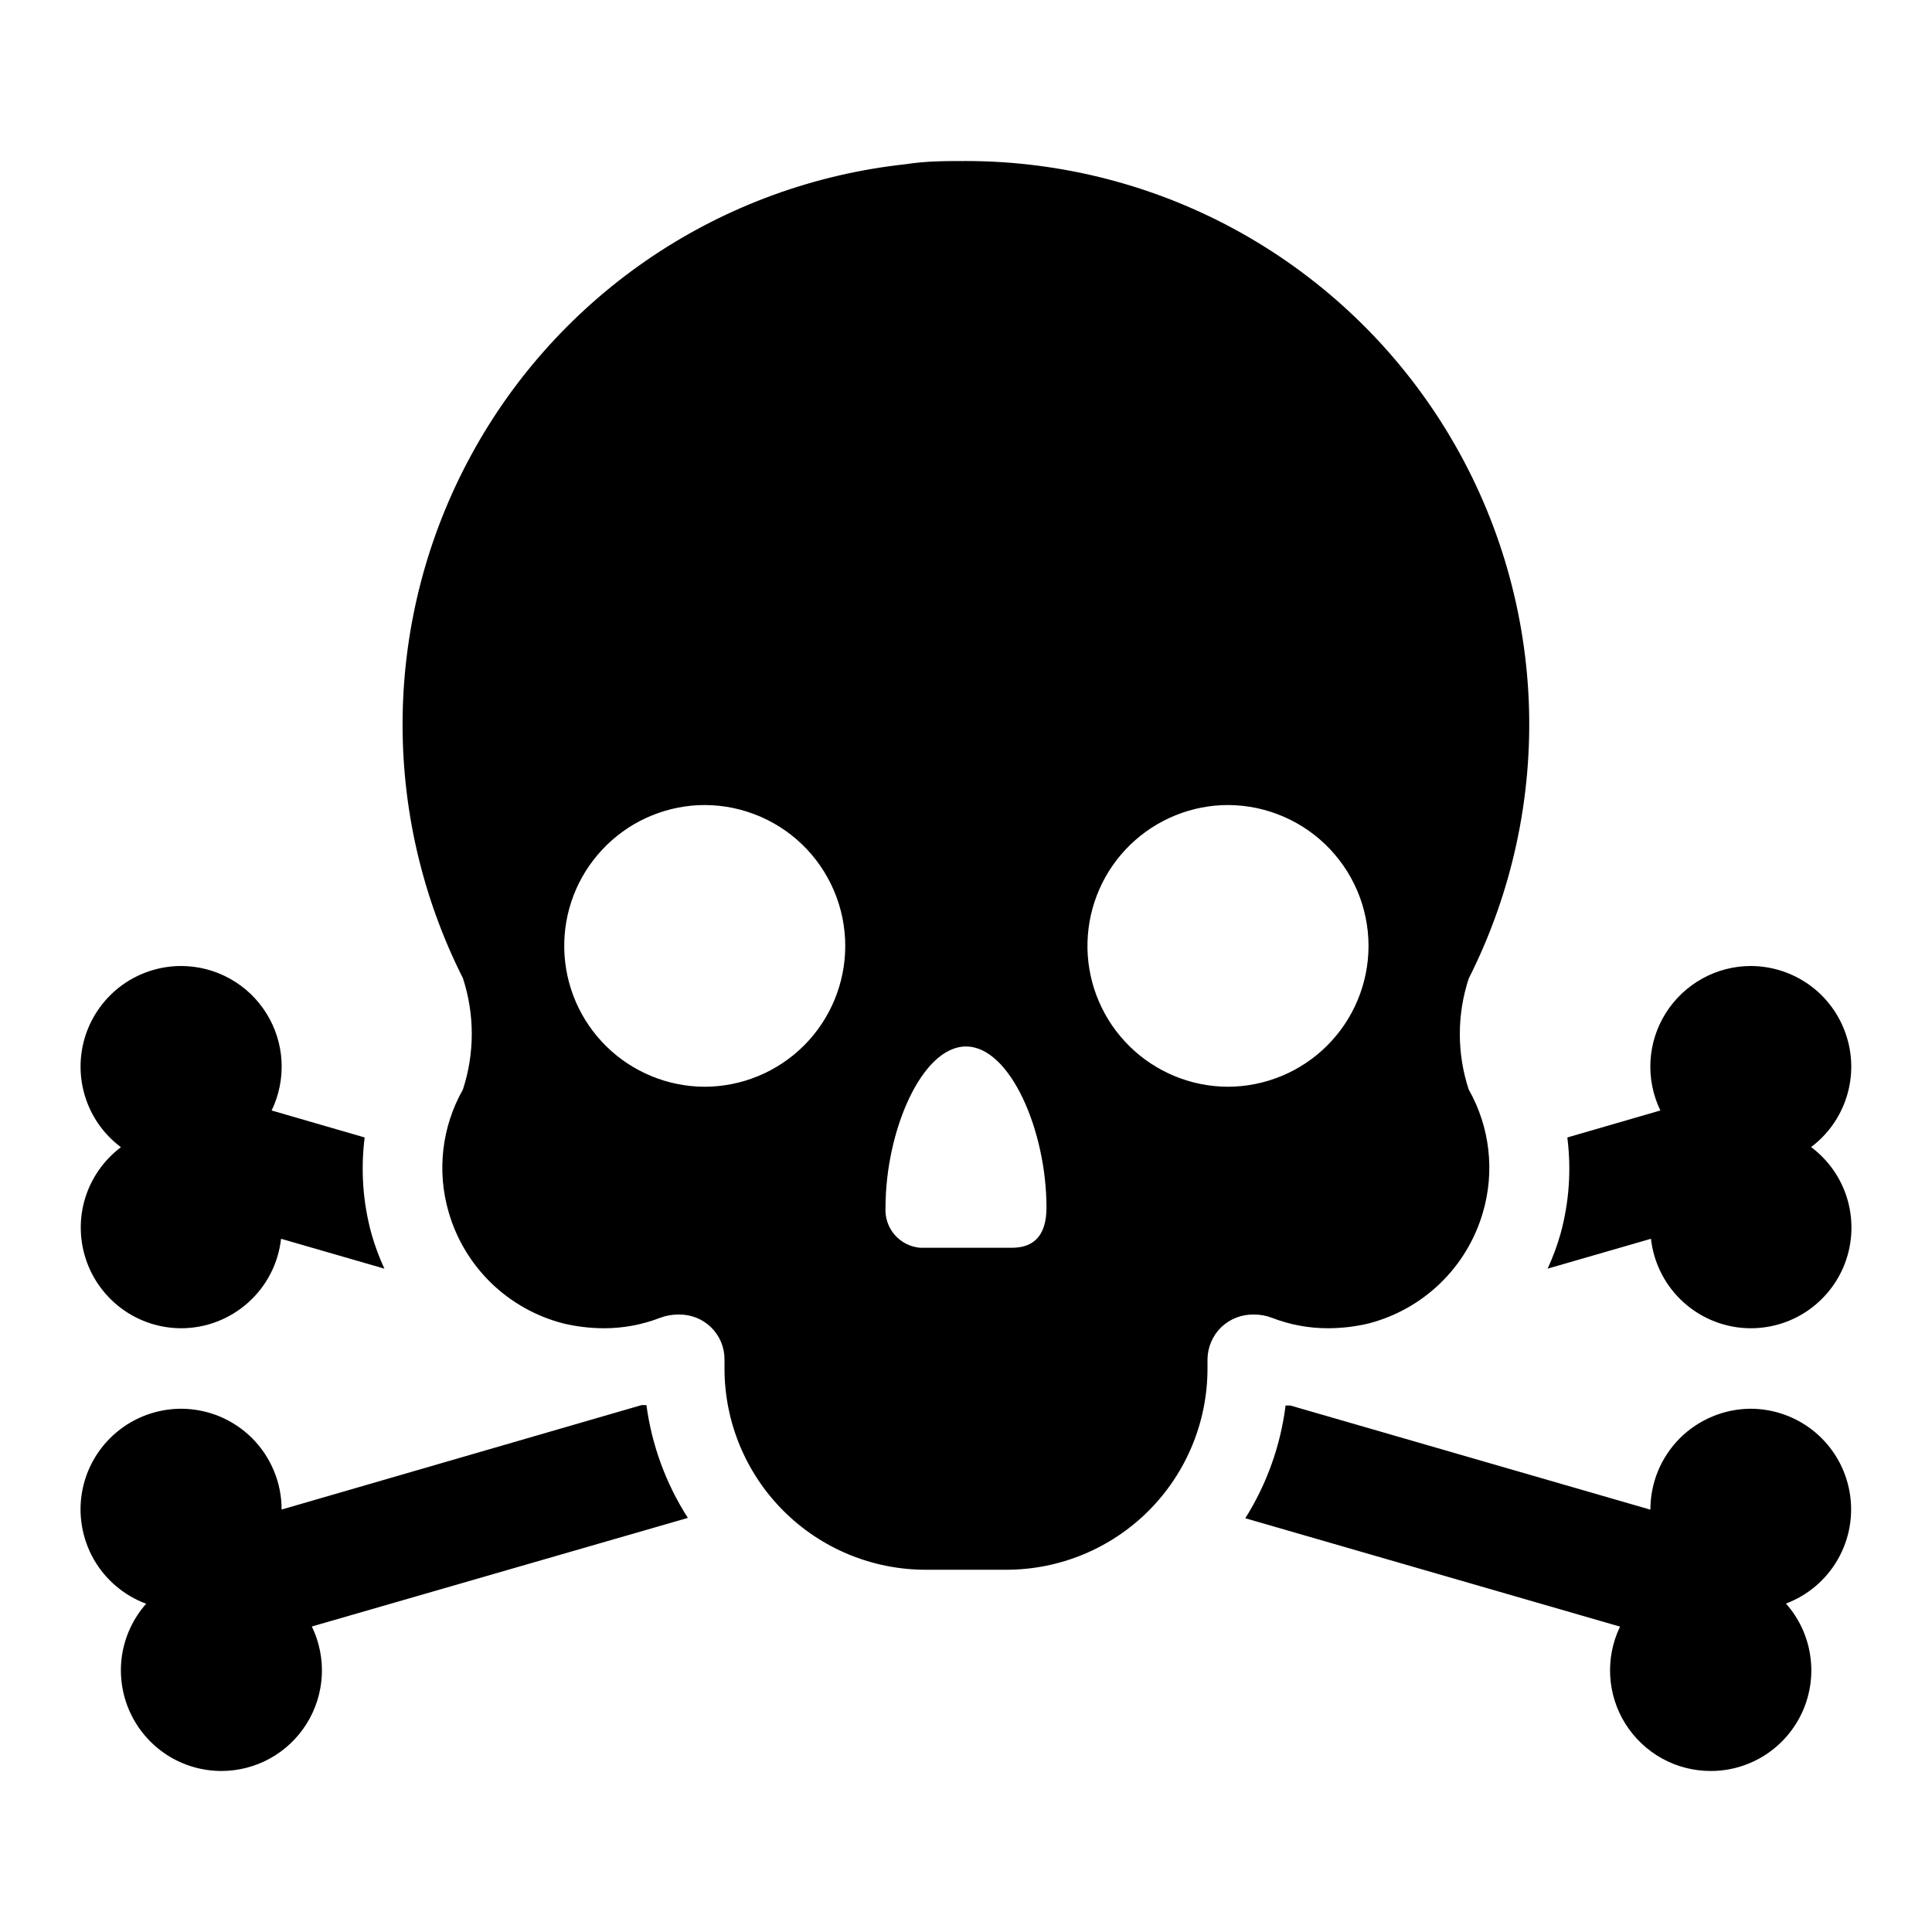 <svg width="32" height="32" viewBox="0 0 32 32" fill="none" xmlns="http://www.w3.org/2000/svg">
<path d="M16 2.667C15.667 2.667 15.333 2.667 15 2.72C13.5 2.882 12.062 3.405 10.808 4.244C9.555 5.084 8.523 6.214 7.803 7.54C7.082 8.865 6.693 10.345 6.669 11.853C6.645 13.362 6.988 14.854 7.667 16.201C7.863 16.8 7.863 17.447 7.667 18.047C7.493 18.354 7.383 18.693 7.343 19.043C7.303 19.394 7.334 19.749 7.434 20.087C7.564 20.532 7.808 20.934 8.141 21.256C8.474 21.577 8.885 21.806 9.333 21.921C9.552 21.973 9.776 21.999 10 22C10.319 22.001 10.636 21.942 10.934 21.827C11.031 21.79 11.135 21.772 11.24 21.773C11.338 21.771 11.437 21.788 11.529 21.824C11.621 21.86 11.705 21.914 11.776 21.983C11.847 22.052 11.903 22.134 11.942 22.225C11.98 22.316 12 22.414 12 22.513V22.667C12 23.551 12.351 24.399 12.976 25.024C13.601 25.649 14.449 26 15.333 26H16.667C17.551 26 18.399 25.649 19.024 25.024C19.649 24.399 20 23.551 20 22.667V22.513C20.001 22.414 20.022 22.316 20.061 22.225C20.1 22.134 20.157 22.051 20.228 21.982C20.3 21.914 20.384 21.86 20.477 21.824C20.569 21.788 20.668 21.771 20.767 21.773C20.869 21.772 20.971 21.79 21.067 21.827C21.364 21.942 21.681 22.001 22 22C22.225 21.999 22.448 21.973 22.667 21.921C23.114 21.805 23.524 21.576 23.856 21.254C24.188 20.933 24.43 20.531 24.56 20.087C24.66 19.749 24.691 19.394 24.651 19.043C24.611 18.693 24.501 18.354 24.327 18.047C24.13 17.45 24.13 16.805 24.327 16.207C25.045 14.784 25.387 13.202 25.321 11.609C25.254 10.017 24.781 8.468 23.946 7.111C23.111 5.753 21.942 4.632 20.552 3.854C19.161 3.076 17.594 2.668 16 2.667V2.667ZM11.569 13.336C11.883 13.323 12.197 13.373 12.492 13.485C12.786 13.596 13.055 13.765 13.282 13.983C13.509 14.201 13.689 14.462 13.813 14.752C13.936 15.041 14 15.352 14 15.667C14 16.286 13.754 16.879 13.317 17.317C12.879 17.754 12.286 18 11.667 18C11.059 17.997 10.475 17.756 10.042 17.33C9.608 16.903 9.359 16.324 9.346 15.716C9.333 15.107 9.558 14.518 9.974 14.074C10.389 13.629 10.961 13.365 11.569 13.336V13.336ZM20.236 13.336C20.55 13.323 20.864 13.373 21.158 13.485C21.452 13.596 21.721 13.765 21.948 13.983C22.175 14.201 22.356 14.462 22.48 14.752C22.603 15.041 22.667 15.352 22.667 15.667C22.667 16.286 22.421 16.879 21.983 17.317C21.546 17.754 20.952 18 20.333 18C19.725 17.997 19.142 17.756 18.709 17.33C18.275 16.903 18.025 16.324 18.012 15.716C18 15.107 18.225 14.518 18.64 14.074C19.056 13.629 19.628 13.365 20.236 13.336V13.336ZM3 16C2.65 16 2.309 16.111 2.025 16.315C1.742 16.52 1.53 16.809 1.419 17.141C1.309 17.473 1.306 17.832 1.411 18.166C1.515 18.499 1.722 18.792 2.003 19.001C1.724 19.211 1.517 19.504 1.413 19.837C1.309 20.17 1.313 20.528 1.423 20.859C1.533 21.191 1.745 21.479 2.028 21.684C2.311 21.889 2.651 21.999 3 22C3.41 22 3.805 21.848 4.11 21.575C4.416 21.302 4.61 20.925 4.655 20.518L6.367 21.013C6.281 20.828 6.21 20.636 6.154 20.44C6.01 19.919 5.972 19.376 6.04 18.84L4.499 18.393C4.622 18.139 4.678 17.858 4.663 17.576C4.648 17.295 4.561 17.021 4.411 16.782C4.262 16.543 4.054 16.346 3.807 16.209C3.56 16.072 3.282 16 3 16V16ZM29 16C28.718 16 28.44 16.072 28.194 16.209C27.947 16.346 27.739 16.543 27.589 16.782C27.439 17.021 27.352 17.295 27.337 17.576C27.322 17.858 27.378 18.139 27.501 18.393L25.96 18.84C26.028 19.376 25.99 19.919 25.846 20.44C25.79 20.636 25.719 20.828 25.633 21.013L27.345 20.518C27.391 20.925 27.584 21.302 27.89 21.575C28.195 21.848 28.59 22 29 22C29.35 22 29.691 21.89 29.975 21.685C30.258 21.48 30.471 21.191 30.581 20.859C30.691 20.527 30.694 20.169 30.59 19.835C30.485 19.501 30.278 19.208 29.997 18.999C30.277 18.789 30.483 18.497 30.587 18.163C30.691 17.83 30.688 17.472 30.577 17.141C30.467 16.809 30.256 16.521 29.973 16.316C29.689 16.112 29.349 16.001 29 16ZM16 17.333C16.733 17.333 17.333 18.733 17.333 20C17.333 20.413 17.167 20.667 16.761 20.667H15.24C15.076 20.653 14.924 20.575 14.817 20.451C14.71 20.326 14.656 20.164 14.667 20C14.667 18.733 15.267 17.333 16 17.333ZM10.626 23.273L4.664 25.003C4.665 24.784 4.622 24.567 4.538 24.365C4.455 24.162 4.332 23.978 4.178 23.823C4.023 23.668 3.84 23.545 3.638 23.461C3.436 23.377 3.219 23.334 3 23.333C2.609 23.334 2.231 23.471 1.931 23.722C1.631 23.973 1.429 24.321 1.36 24.706C1.291 25.09 1.36 25.487 1.553 25.827C1.747 26.166 2.054 26.427 2.421 26.563C2.208 26.803 2.07 27.099 2.021 27.416C1.973 27.733 2.018 28.058 2.149 28.35C2.281 28.643 2.494 28.891 2.763 29.066C3.032 29.24 3.346 29.333 3.667 29.333C3.949 29.333 4.227 29.261 4.473 29.125C4.72 28.988 4.928 28.791 5.078 28.551C5.228 28.312 5.314 28.039 5.33 27.757C5.345 27.475 5.288 27.194 5.165 26.94L11.393 25.141C11.031 24.576 10.796 23.939 10.707 23.273H10.626ZM21.293 23.28C21.21 23.944 20.982 24.581 20.626 25.147L26.833 26.942C26.711 27.195 26.654 27.477 26.67 27.758C26.685 28.04 26.772 28.313 26.922 28.552C27.072 28.791 27.28 28.988 27.527 29.125C27.774 29.262 28.051 29.333 28.333 29.333C28.655 29.334 28.969 29.241 29.239 29.067C29.509 28.892 29.723 28.643 29.855 28.35C29.986 28.057 30.031 27.732 29.982 27.415C29.934 27.097 29.794 26.8 29.581 26.56C29.946 26.423 30.251 26.162 30.443 25.823C30.636 25.484 30.703 25.088 30.634 24.705C30.565 24.321 30.364 23.974 30.065 23.723C29.767 23.473 29.39 23.335 29 23.333C28.781 23.334 28.564 23.377 28.362 23.462C28.16 23.546 27.976 23.669 27.821 23.824C27.667 23.98 27.544 24.164 27.461 24.366C27.378 24.569 27.335 24.786 27.336 25.005L21.374 23.28H21.293Z" fill="black"/>
</svg>